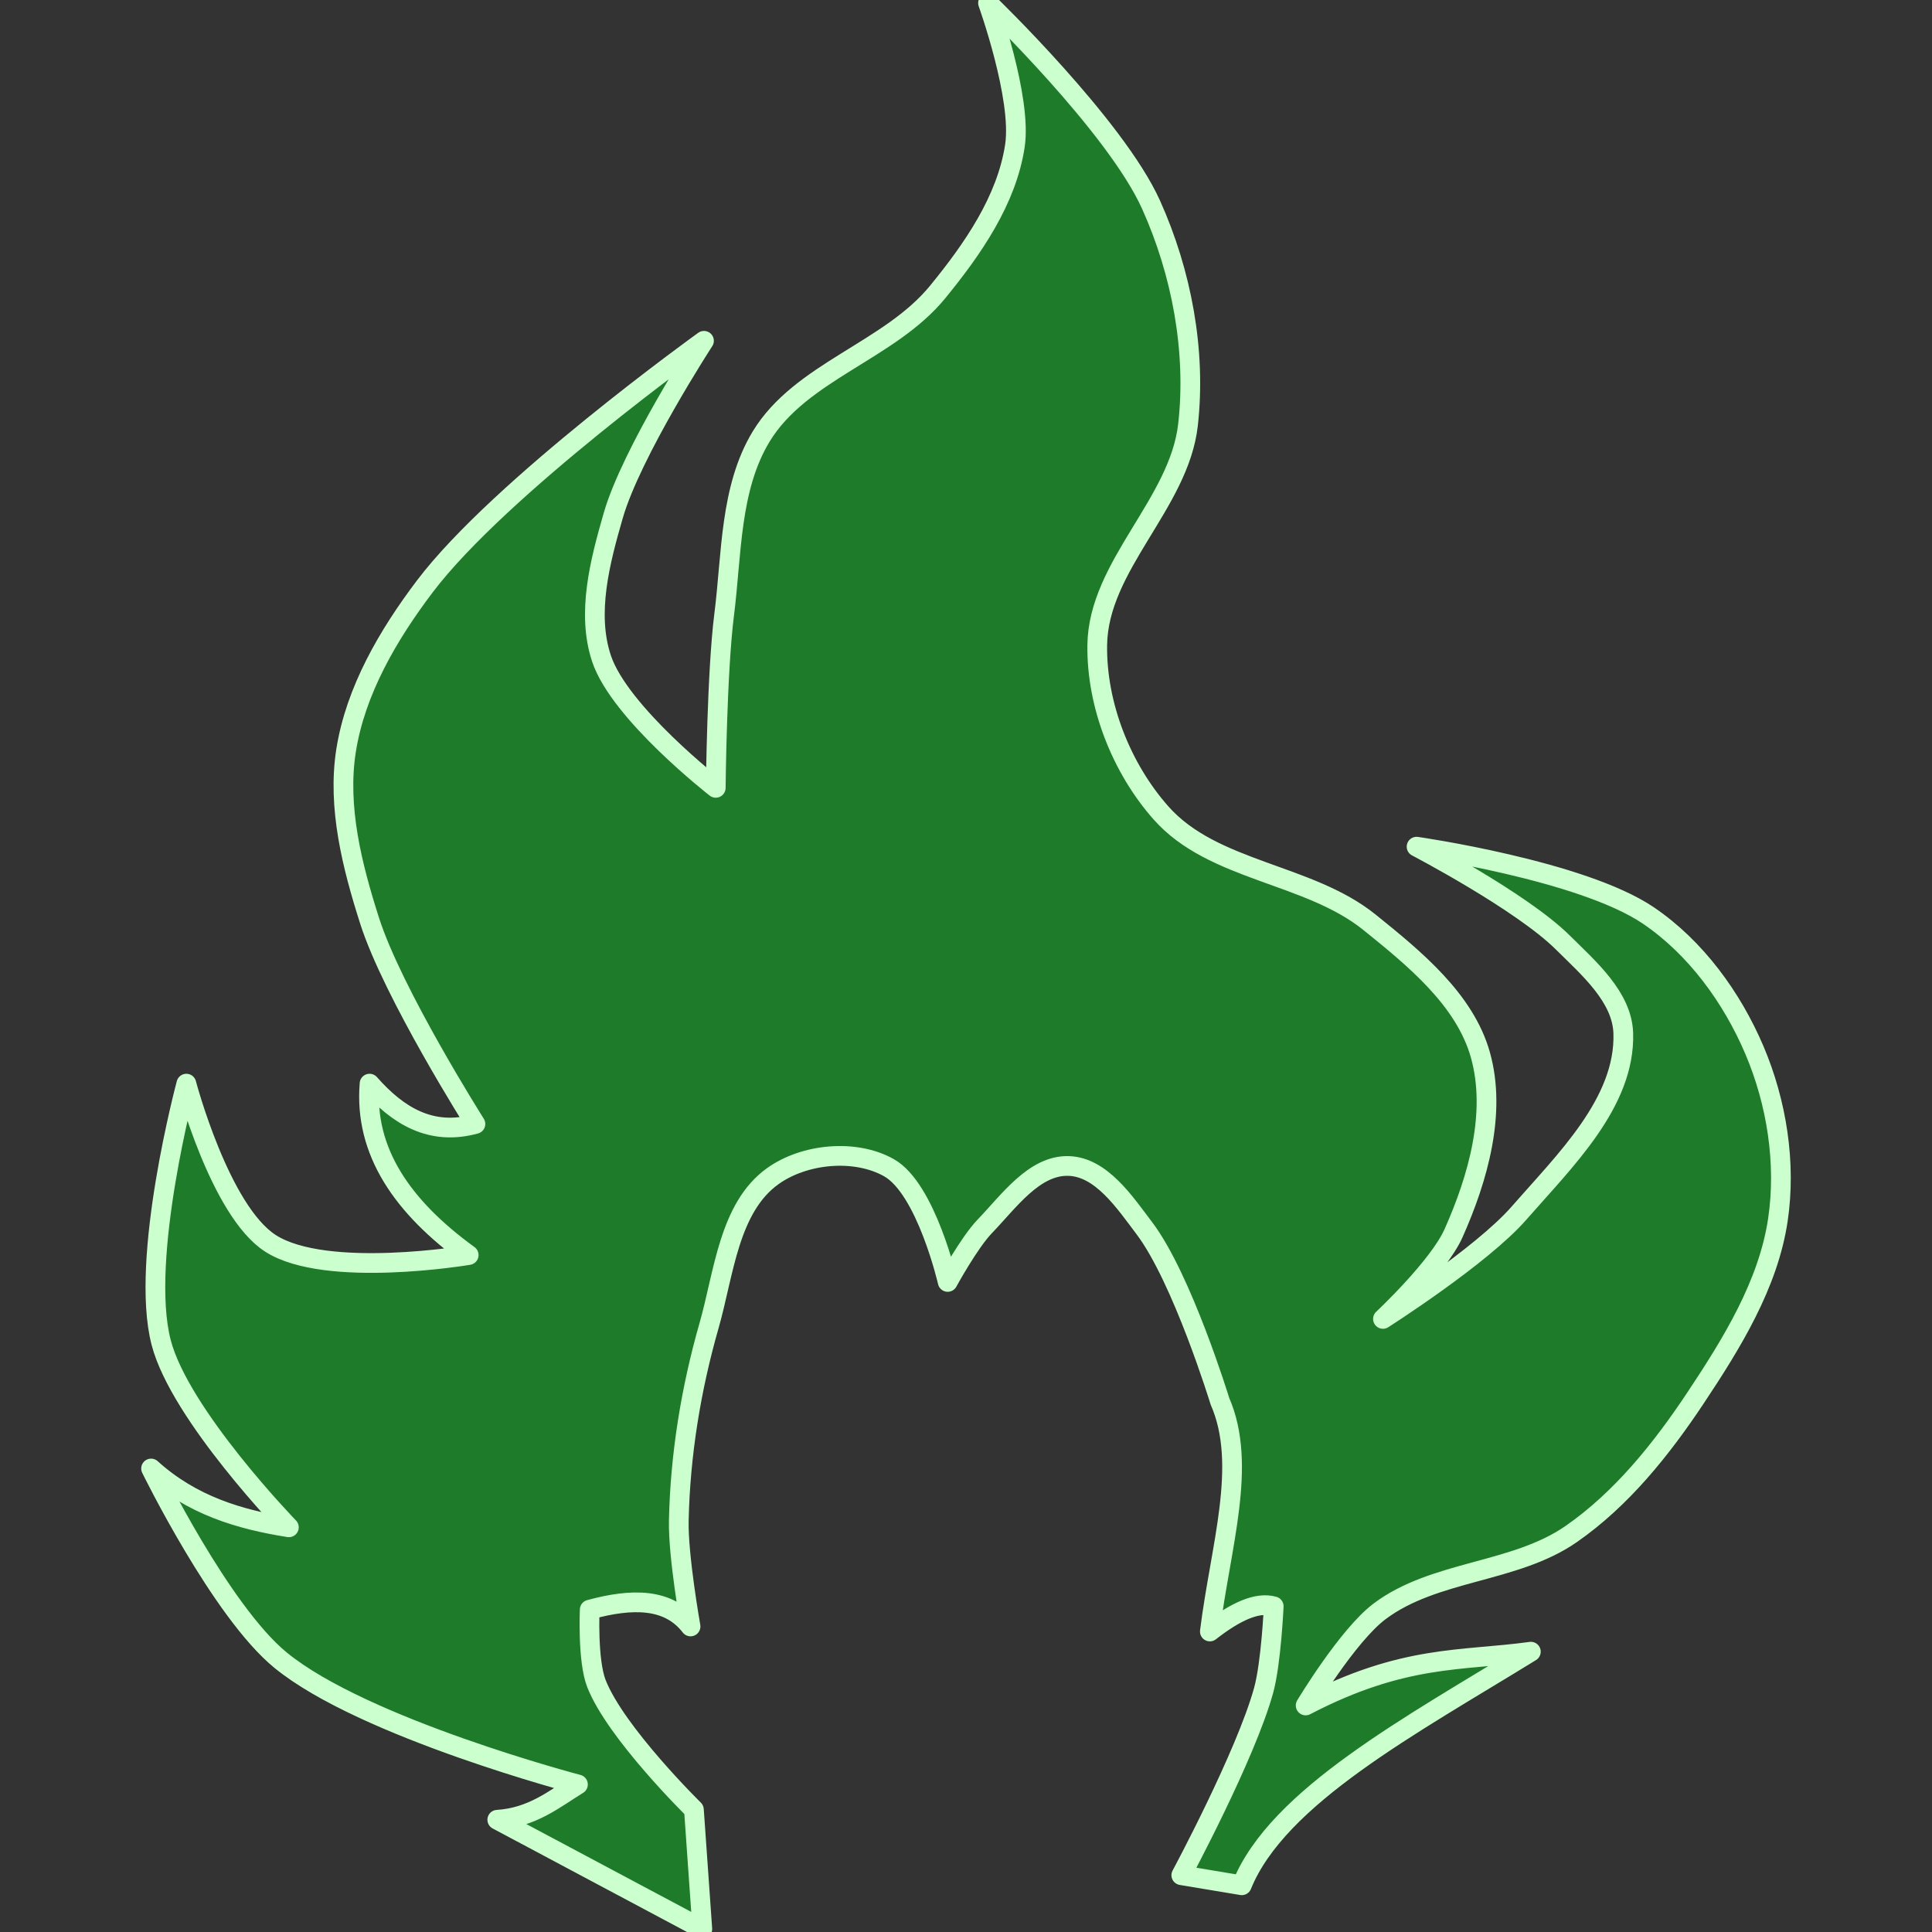 <?xml version="1.0" encoding="UTF-8" standalone="no"?>
<!-- Created with Inkscape (http://www.inkscape.org/) -->

<svg version="1.1" id="svg1" width="196" height="196" viewBox="0 0 196 196" sodipodi:docname="Torment.svg" inkscape:version="1.3.2 (091e20e, 2023-11-25, custom)"
   xmlns:inkscape="http://www.inkscape.org/namespaces/inkscape"
   xmlns:sodipodi="http://sodipodi.sourceforge.net/DTD/sodipodi-0.dtd"
   xmlns="http://www.w3.org/2000/svg"
   xmlns:svg="http://www.w3.org/2000/svg">
   <rect x="0" y="0" width="196" height="196" fill="#333333" stroke="none"/>
   <defs id="defs1" />
   <sodipodi:namedview id="namedview1" pagecolor="#ffffff" bordercolor="#000000" borderopacity="0.25" inkscape:showpageshadow="2" inkscape:pageopacity="0.0" inkscape:pagecheckerboard="0" inkscape:deskcolor="#d1d1d1" inkscape:zoom="4.3905559" inkscape:cx="81.880292" inkscape:cy="98.506888" inkscape:window-width="2560" inkscape:window-height="1494" inkscape:window-x="-11" inkscape:window-y="-11" inkscape:window-maximized="1" inkscape:current-layer="g1" />
   <g inkscape:groupmode="layer" inkscape:label="Image" id="g1">
      <path style="fill:#1e7b2a;fill-opacity:1;stroke:#ccffce;stroke-width:2;stroke-linejoin:round;stroke-dashoffset:2.267;stroke-opacity:1;paint-order:markers fill stroke;stroke-dasharray:none" d="m 71.249,195.694 -20.801,-11.082 c 3.534,-0.226 5.727,-2.061 8.184,-3.58 0,0 -21.744,-5.707 -30.178,-12.617 -6.048,-4.955 -13.128,-19.437 -13.128,-19.437 4.125,3.729 8.953,5.172 13.981,5.967 0,0 -11.05,-11.399 -12.958,-18.755 -2.208,-8.512 2.557,-26.256 2.557,-26.256 0,0 3.397,12.89 8.525,16.197 5.646,3.641 20.119,1.193 20.119,1.193 -6.694,-4.857 -10.63,-10.49 -10.059,-17.391 2.905,3.294 6.252,5.323 10.741,4.092 0,0 -8.384,-13.244 -10.741,-20.63 -1.762,-5.521 -3.28,-11.494 -2.387,-17.22 0.952,-6.103 4.283,-11.785 8.013,-16.709 7.586,-10.015 28.302,-24.892 28.302,-24.892 0,0 -7.363,11.332 -9.207,17.732 -1.342,4.658 -2.721,9.892 -1.193,14.492 1.84,5.541 11.594,13.128 11.594,13.128 0,0 0.113,-11.747 0.852,-17.561 0.777,-6.103 0.563,-12.81 3.751,-18.073 3.996,-6.598 13.019,-8.691 17.902,-14.663 3.541,-4.33 7.006,-9.303 7.843,-14.833 0.735,-4.86 -2.728,-14.492 -2.728,-14.492 0,0 12.938,12.464 16.538,20.46 3.1,6.884 4.597,14.833 3.751,22.335 -0.902,8.002 -9.095,14.283 -9.207,22.335 -0.085,6.079 2.445,12.501 6.479,17.05 5.28,5.953 14.949,6.086 21.142,11.082 4.553,3.673 9.675,7.836 11.253,13.469 1.643,5.867 -0.247,12.508 -2.728,18.073 -1.529,3.429 -7.161,8.695 -7.161,8.695 0,0 9.976,-6.347 13.81,-10.741 4.621,-5.296 10.792,-11.218 10.571,-18.243 -0.116,-3.687 -3.519,-6.609 -6.138,-9.207 -4.196,-4.163 -14.833,-9.718 -14.833,-9.718 0,0 16.759,2.396 23.529,6.99 4.789,3.25 8.475,8.315 10.741,13.64 2.269,5.332 3.239,11.488 2.387,17.22 -0.976,6.565 -4.68,12.546 -8.354,18.073 -3.452,5.193 -7.495,10.253 -12.617,13.81 -5.738,3.985 -13.85,3.647 -19.437,7.843 -3.236,2.431 -7.502,9.548 -7.502,9.548 9.974,-5.188 15.827,-4.488 22.847,-5.456 -12.134,7.476 -25.685,14.698 -29.325,23.699 l -6.138,-1.023 c 0,0 6.534,-12.157 8.354,-18.755 0.761,-2.759 1.023,-8.525 1.023,-8.525 -1.676,-0.478 -3.894,0.537 -6.479,2.557 1.074,-8.641 3.848,-16.891 1.023,-23.358 0,0 -3.82,-12.465 -7.672,-17.561 -1.997,-2.641 -4.363,-6.202 -7.672,-6.308 -3.5,-0.112 -6.094,3.618 -8.525,6.138 -1.565,1.622 -3.751,5.626 -3.751,5.626 0,0 -2.177,-9.466 -5.967,-11.594 -3.428,-1.925 -8.564,-1.431 -11.764,0.852 -4.477,3.195 -4.966,9.887 -6.479,15.174 -1.836,6.414 -2.925,13.108 -3.069,19.778 -0.078,3.602 1.193,10.741 1.193,10.741 -2.241,-2.907 -5.953,-2.871 -10.23,-1.705 0,0 -0.236,5.165 0.682,7.502 1.971,5.015 9.889,12.787 9.889,12.787 z" id="path1" sodipodi:nodetypes="cccsccscscccssscsscsssscssssssscssscssssssccccsccsssscssssccscc" />
   </g>
</svg>

